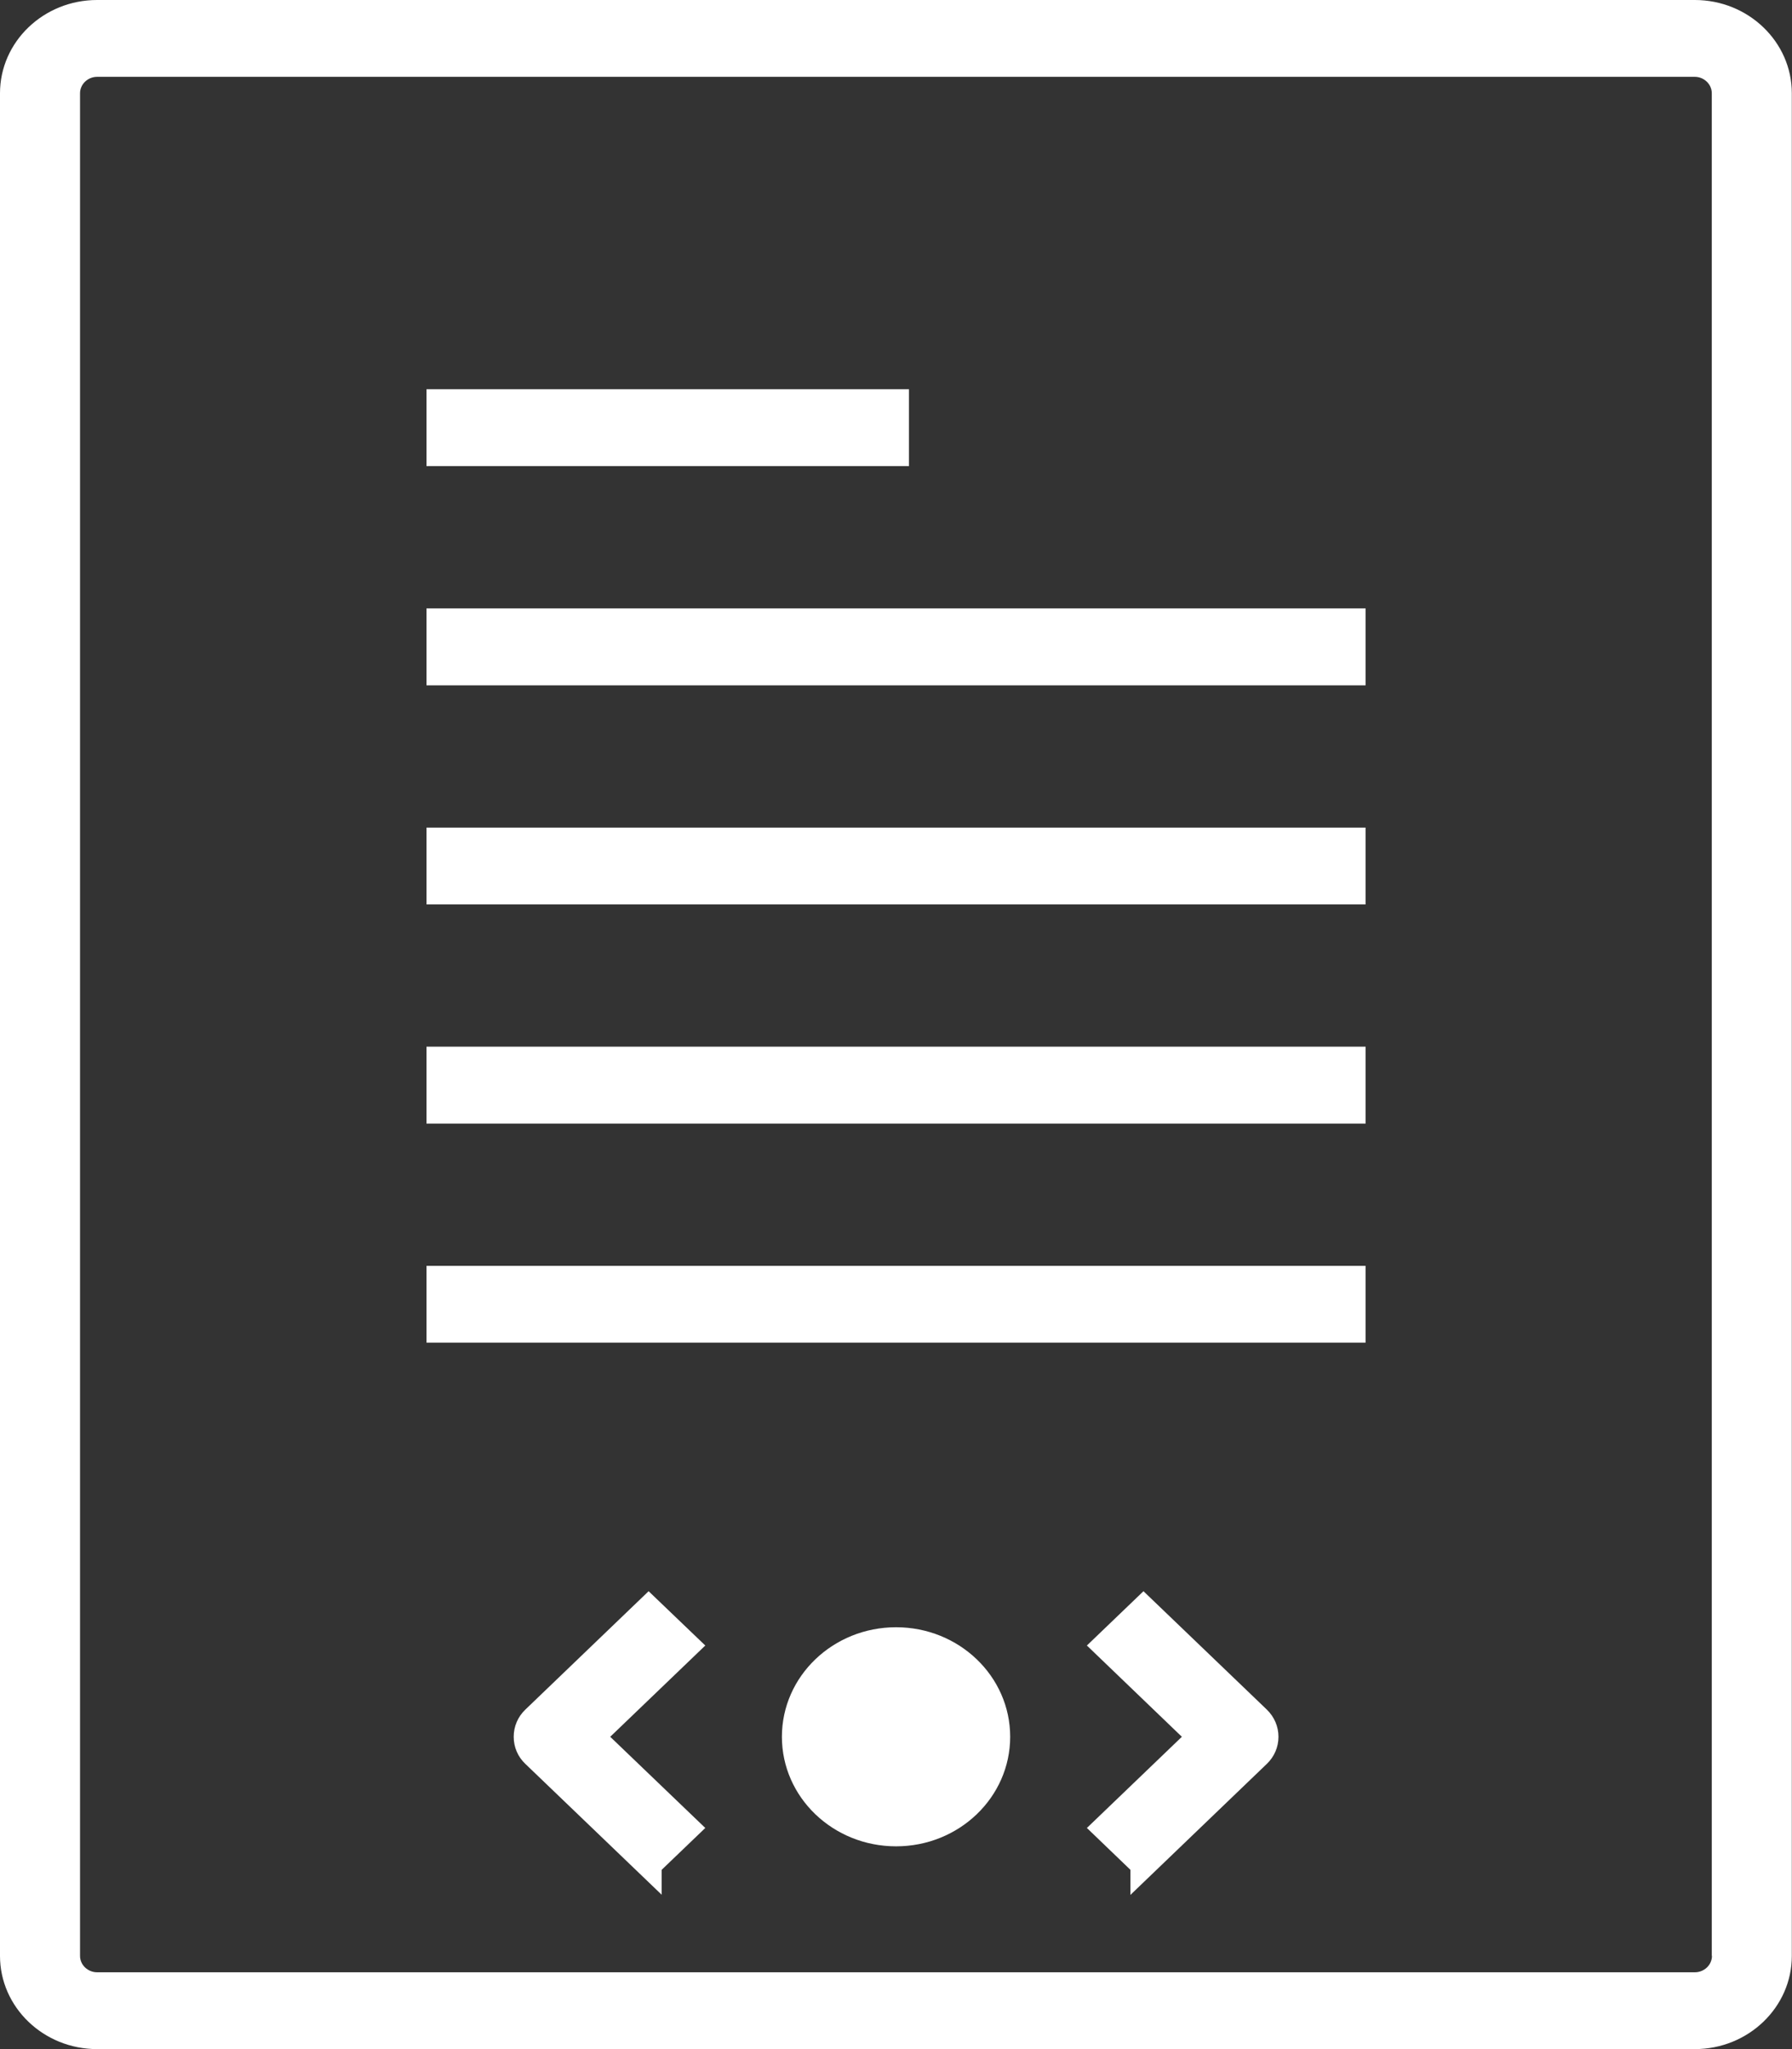 <svg width="21" height="24" viewBox="0 0 21 24" fill="none" xmlns="http://www.w3.org/2000/svg">
<rect x="0" y="0" width="21" height="24" fill="#333333" stroke="none"/>
<g clip-path="url(#clip0_22_90)">
<path d="M10.501 19.059C9.762 19.059 9.163 19.633 9.163 20.342C9.163 21.051 9.762 21.625 10.501 21.625C11.239 21.625 11.838 21.051 11.838 20.342C11.838 19.633 11.239 19.059 10.501 19.059Z" fill="white"/>
<path d="M19.862 0H1.138C0.51 0 0 0.49 0 1.092V22.908C0 23.51 0.51 24 1.138 24H19.53H19.861C20.488 24 20.998 23.51 20.998 22.908V1.092C20.998 0.49 20.488 0 19.861 0H19.862ZM20.062 22.908C20.062 23.014 19.972 23.1 19.862 23.1H1.138C1.028 23.1 0.938 23.014 0.938 22.908V1.092C0.938 0.987 1.028 0.9 1.138 0.9H19.861C19.97 0.9 20.06 0.987 20.06 1.092V22.908H20.062Z" fill="white"/>
<path d="M16.003 9.693H4.998V10.593H16.003V9.693Z" fill="white"/>
<path d="M16.003 12.259H4.998V13.16H16.003V12.259Z" fill="white"/>
<path d="M16.003 14.826H4.998V15.726H16.003V14.826Z" fill="white"/>
<path d="M10.652 4.559H4.998V5.459H10.652V4.559Z" fill="white"/>
<path d="M16.003 7.126H4.998V8.027H16.003V7.126Z" fill="white"/>
<path d="M13.399 18.638L12.737 19.273L13.85 20.342L12.737 21.41L13.247 21.9V22.194L14.845 20.66C14.933 20.576 14.982 20.463 14.982 20.342C14.982 20.221 14.933 20.108 14.845 20.023L13.399 18.636V18.638Z" fill="white"/>
<path d="M7.602 18.636L6.157 20.023C6.068 20.108 6.02 20.221 6.02 20.342C6.02 20.463 6.068 20.576 6.157 20.66L7.754 22.192V21.9L8.265 21.41L7.151 20.342L8.265 19.273L7.602 18.638V18.636Z" fill="white"/>
</g>
<defs>
<clipPath id="clip0_22_90">
<rect width="21" height="24" fill="white"/>
</clipPath>
</defs>
</svg>
